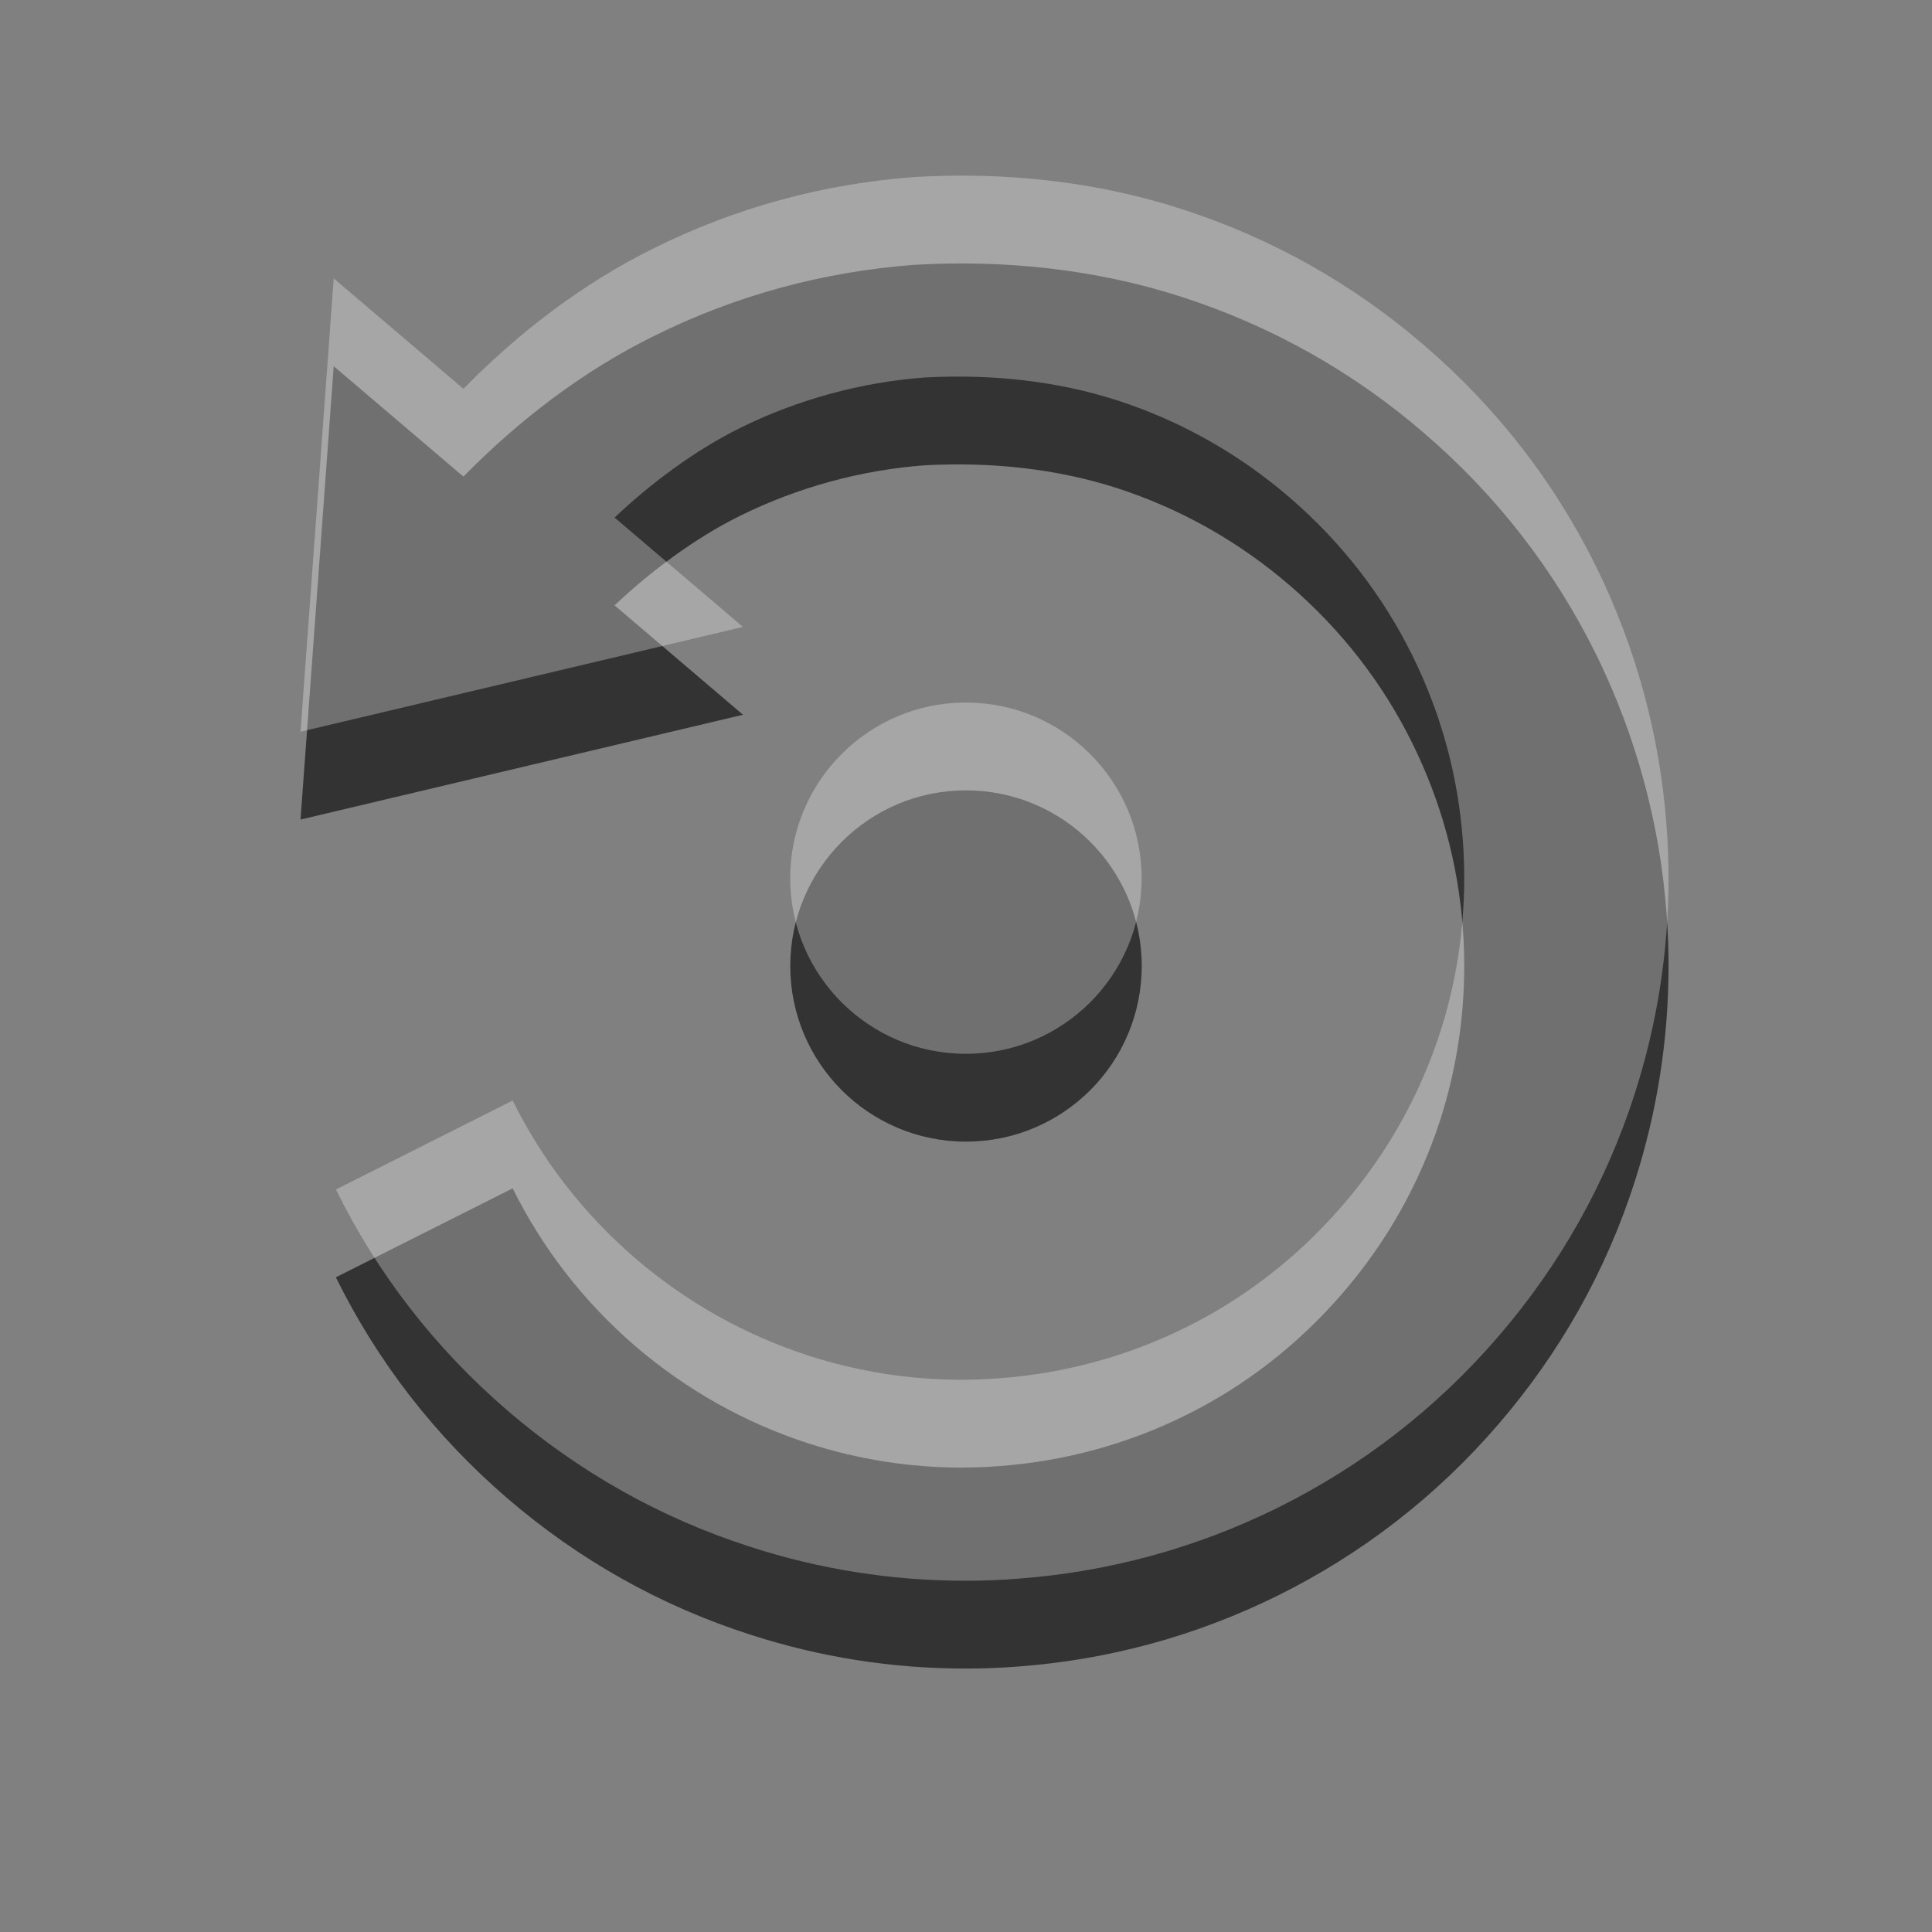 <?xml version="1.0" encoding="UTF-8" standalone="no"?>
<!-- Created with Inkscape (http://www.inkscape.org/) -->

<svg
   xmlns:dc="http://purl.org/dc/elements/1.1/"
   xmlns:cc="http://creativecommons.org/ns#"
   xmlns:rdf="http://www.w3.org/1999/02/22-rdf-syntax-ns#"
   xmlns:svg="http://www.w3.org/2000/svg"
   xmlns="http://www.w3.org/2000/svg"
   xmlns:sodipodi="http://sodipodi.sourceforge.net/DTD/sodipodi-0.dtd"
   xmlns:inkscape="http://www.inkscape.org/namespaces/inkscape"
   width="22"
   height="22"
   id="svg3495"
   version="1.1"
   inkscape:version="0.48.4 r9939"
   sodipodi:docname="object-rotate-left.svg">
  <rect width="100%" height="100%" fill="#808080" stroke="none"/>
  <defs
     id="defs3497" />
  <sodipodi:namedview
     id="base"
     pagecolor="#ffffff"
     bordercolor="#666666"
     borderopacity="1.0"
     inkscape:pageopacity="0.0"
     inkscape:pageshadow="2"
     inkscape:zoom="11.313708"
     inkscape:cx="15.247018"
     inkscape:cy="4.8042359"
     inkscape:current-layer="layer1"
     showgrid="true"
     inkscape:grid-bbox="true"
     inkscape:document-units="px"
     inkscape:window-width="1364"
     inkscape:window-height="701"
     inkscape:window-x="0"
     inkscape:window-y="27"
     inkscape:window-maximized="1"
     inkscape:snap-bbox="true"
     inkscape:bbox-nodes="true">
    <inkscape:grid
       type="xygrid"
       id="grid3512"
       empspacing="4"
       visible="true"
       enabled="true"
       snapvisiblegridlinesonly="true"
       dotted="false" />
  </sodipodi:namedview>
  <g
     id="layer1"
     inkscape:label="Layer 1"
     inkscape:groupmode="layer"
     transform="translate(0,-26)">
    <g
       transform="matrix(-0.5,0,0,0.5,23,25)"
       id="g4772">
      <path
         d="m 19.998,24 c 0,2.21 1.792,4 4.004,4 2.208,0 4,-1.79 4,-4 0,-2.208 -1.792,-4 -4,-4 -2.211,0 -4.004,1.792 -4.004,4"
         style="fill:#333333;fill-opacity:1;fill-rule:nonzero;stroke:none"
         id="path4369"
         inkscape:connector-curvature="0" />
      <path
         d="m 31.545,32.646 c -1.172,1.007 -2.502,1.754 -3.954,2.226 -1.135,0.366 -2.314,0.552 -3.495,0.552 -0.289,-0.003 -0.573,-0.012 -0.847,-0.034 -1.494,-0.11 -2.92,-0.501 -4.238,-1.151 -1.367,-0.674 -2.572,-1.612 -3.585,-2.785 -1.009,-1.167 -1.756,-2.499 -2.227,-3.951 -0.361,-1.125 -0.546,-2.305 -0.546,-3.503 0,-0.283 0.01,-0.567 0.032,-0.86 0.109,-1.477 0.498,-2.894 1.151,-4.215 0.677,-1.371 1.615,-2.576 2.781,-3.584 1.169,-1.009 2.499,-1.757 3.951,-2.227 1.365,-0.437 2.839,-0.599 4.373,-0.517 1.449,0.107 2.902,0.505 4.206,1.151 1.02,0.504 2.039,1.263 2.858,2.041 l -0.018,0.012 -2.908,2.477 10.077,2.387 -0.756,-10.325 -2.936,2.499 -0.021,0.013 C 34.182,11.565 32.711,10.442 31.1,9.649 29.247,8.729 27.255,8.186 25.166,8.031 23.142,7.912 21.05,8.127 19.094,8.76 17.049,9.419 15.182,10.467 13.551,11.878 c -1.638,1.409 -2.949,3.099 -3.899,5.021 -0.912,1.857 -1.455,3.848 -1.608,5.922 -0.029,0.395 -0.044,0.787 -0.044,1.18 0,1.669 0.26,3.321 0.769,4.906 0.656,2.044 1.704,3.904 3.114,5.539 1.408,1.634 3.101,2.943 5.024,3.896 1.859,0.918 3.851,1.461 5.919,1.613 C 23.199,39.984 23.575,40 23.948,40 l 0.076,0 c 1.668,0 3.313,-0.261 4.889,-0.772 2.041,-0.655 3.904,-1.703 5.543,-3.114 1.637,-1.412 2.946,-3.099 3.895,-5.024 L 34.325,29.064 c -0.68,1.367 -1.612,2.572 -2.781,3.582"
         style="fill:#333333;fill-opacity:1;fill-rule:nonzero;stroke:none"
         id="path4373"
         inkscape:connector-curvature="0" />
    </g>
    <g
       id="g4776"
       style="opacity:0.3;fill:#ffffff;fill-opacity:1"
       transform="matrix(-0.5,0,0,0.5,26.789,23)">
      <path
         inkscape:connector-curvature="0"
         id="path4778"
         style="fill:#ffffff;fill-opacity:1;fill-rule:nonzero;stroke:none"
         d="m 27.578,26 c 0,2.21 1.792,4 4.004,4 2.208,0 4,-1.79 4,-4 0,-2.208 -1.792,-4 -4,-4 -2.211,0 -4.004,1.792 -4.004,4" />
      <path
         inkscape:connector-curvature="0"
         id="path4780"
         style="fill:#ffffff;fill-opacity:1;fill-rule:nonzero;stroke:none"
         d="m 39.123,34.646 c -1.172,1.007 -2.502,1.754 -3.954,2.226 -1.135,0.366 -2.314,0.552 -3.495,0.552 -0.289,-0.003 -0.573,-0.012 -0.847,-0.034 -1.494,-0.11 -2.92,-0.501 -4.238,-1.151 -1.367,-0.674 -2.572,-1.612 -3.585,-2.785 -1.009,-1.167 -1.756,-2.499 -2.227,-3.951 -0.361,-1.125 -0.546,-2.305 -0.546,-3.503 0,-0.283 0.01,-0.567 0.032,-0.86 0.109,-1.477 0.498,-2.894 1.151,-4.215 0.677,-1.371 1.615,-2.576 2.781,-3.584 1.169,-1.009 2.499,-1.757 3.951,-2.227 1.365,-0.437 2.839,-0.599 4.373,-0.517 1.449,0.107 2.902,0.505 4.206,1.151 1.02,0.504 2.039,1.263 2.858,2.041 l -0.018,0.012 -2.908,2.477 10.077,2.387 -0.756,-10.325 -2.936,2.499 -0.021,0.013 c -1.261,-1.287 -2.732,-2.411 -4.343,-3.203 -1.853,-0.92 -3.845,-1.464 -5.934,-1.618 -2.024,-0.119 -4.116,0.095 -6.072,0.728 -2.045,0.659 -3.912,1.707 -5.543,3.118 -1.638,1.409 -2.949,3.099 -3.899,5.021 -0.912,1.857 -1.455,3.848 -1.608,5.922 -0.029,0.395 -0.044,0.787 -0.044,1.18 0,1.669 0.26,3.321 0.769,4.906 0.656,2.044 1.704,3.904 3.114,5.539 1.408,1.634 3.101,2.943 5.024,3.896 1.859,0.918 3.851,1.461 5.919,1.613 C 30.777,41.984 31.152,42 31.525,42 l 0.076,0 c 1.668,0 3.313,-0.261 4.889,-0.772 2.041,-0.655 3.904,-1.703 5.543,-3.114 1.637,-1.412 2.946,-3.099 3.895,-5.024 l -4.025,-2.026 c -0.68,1.367 -1.612,2.572 -2.781,3.582" />
    </g>
  </g>
</svg>
